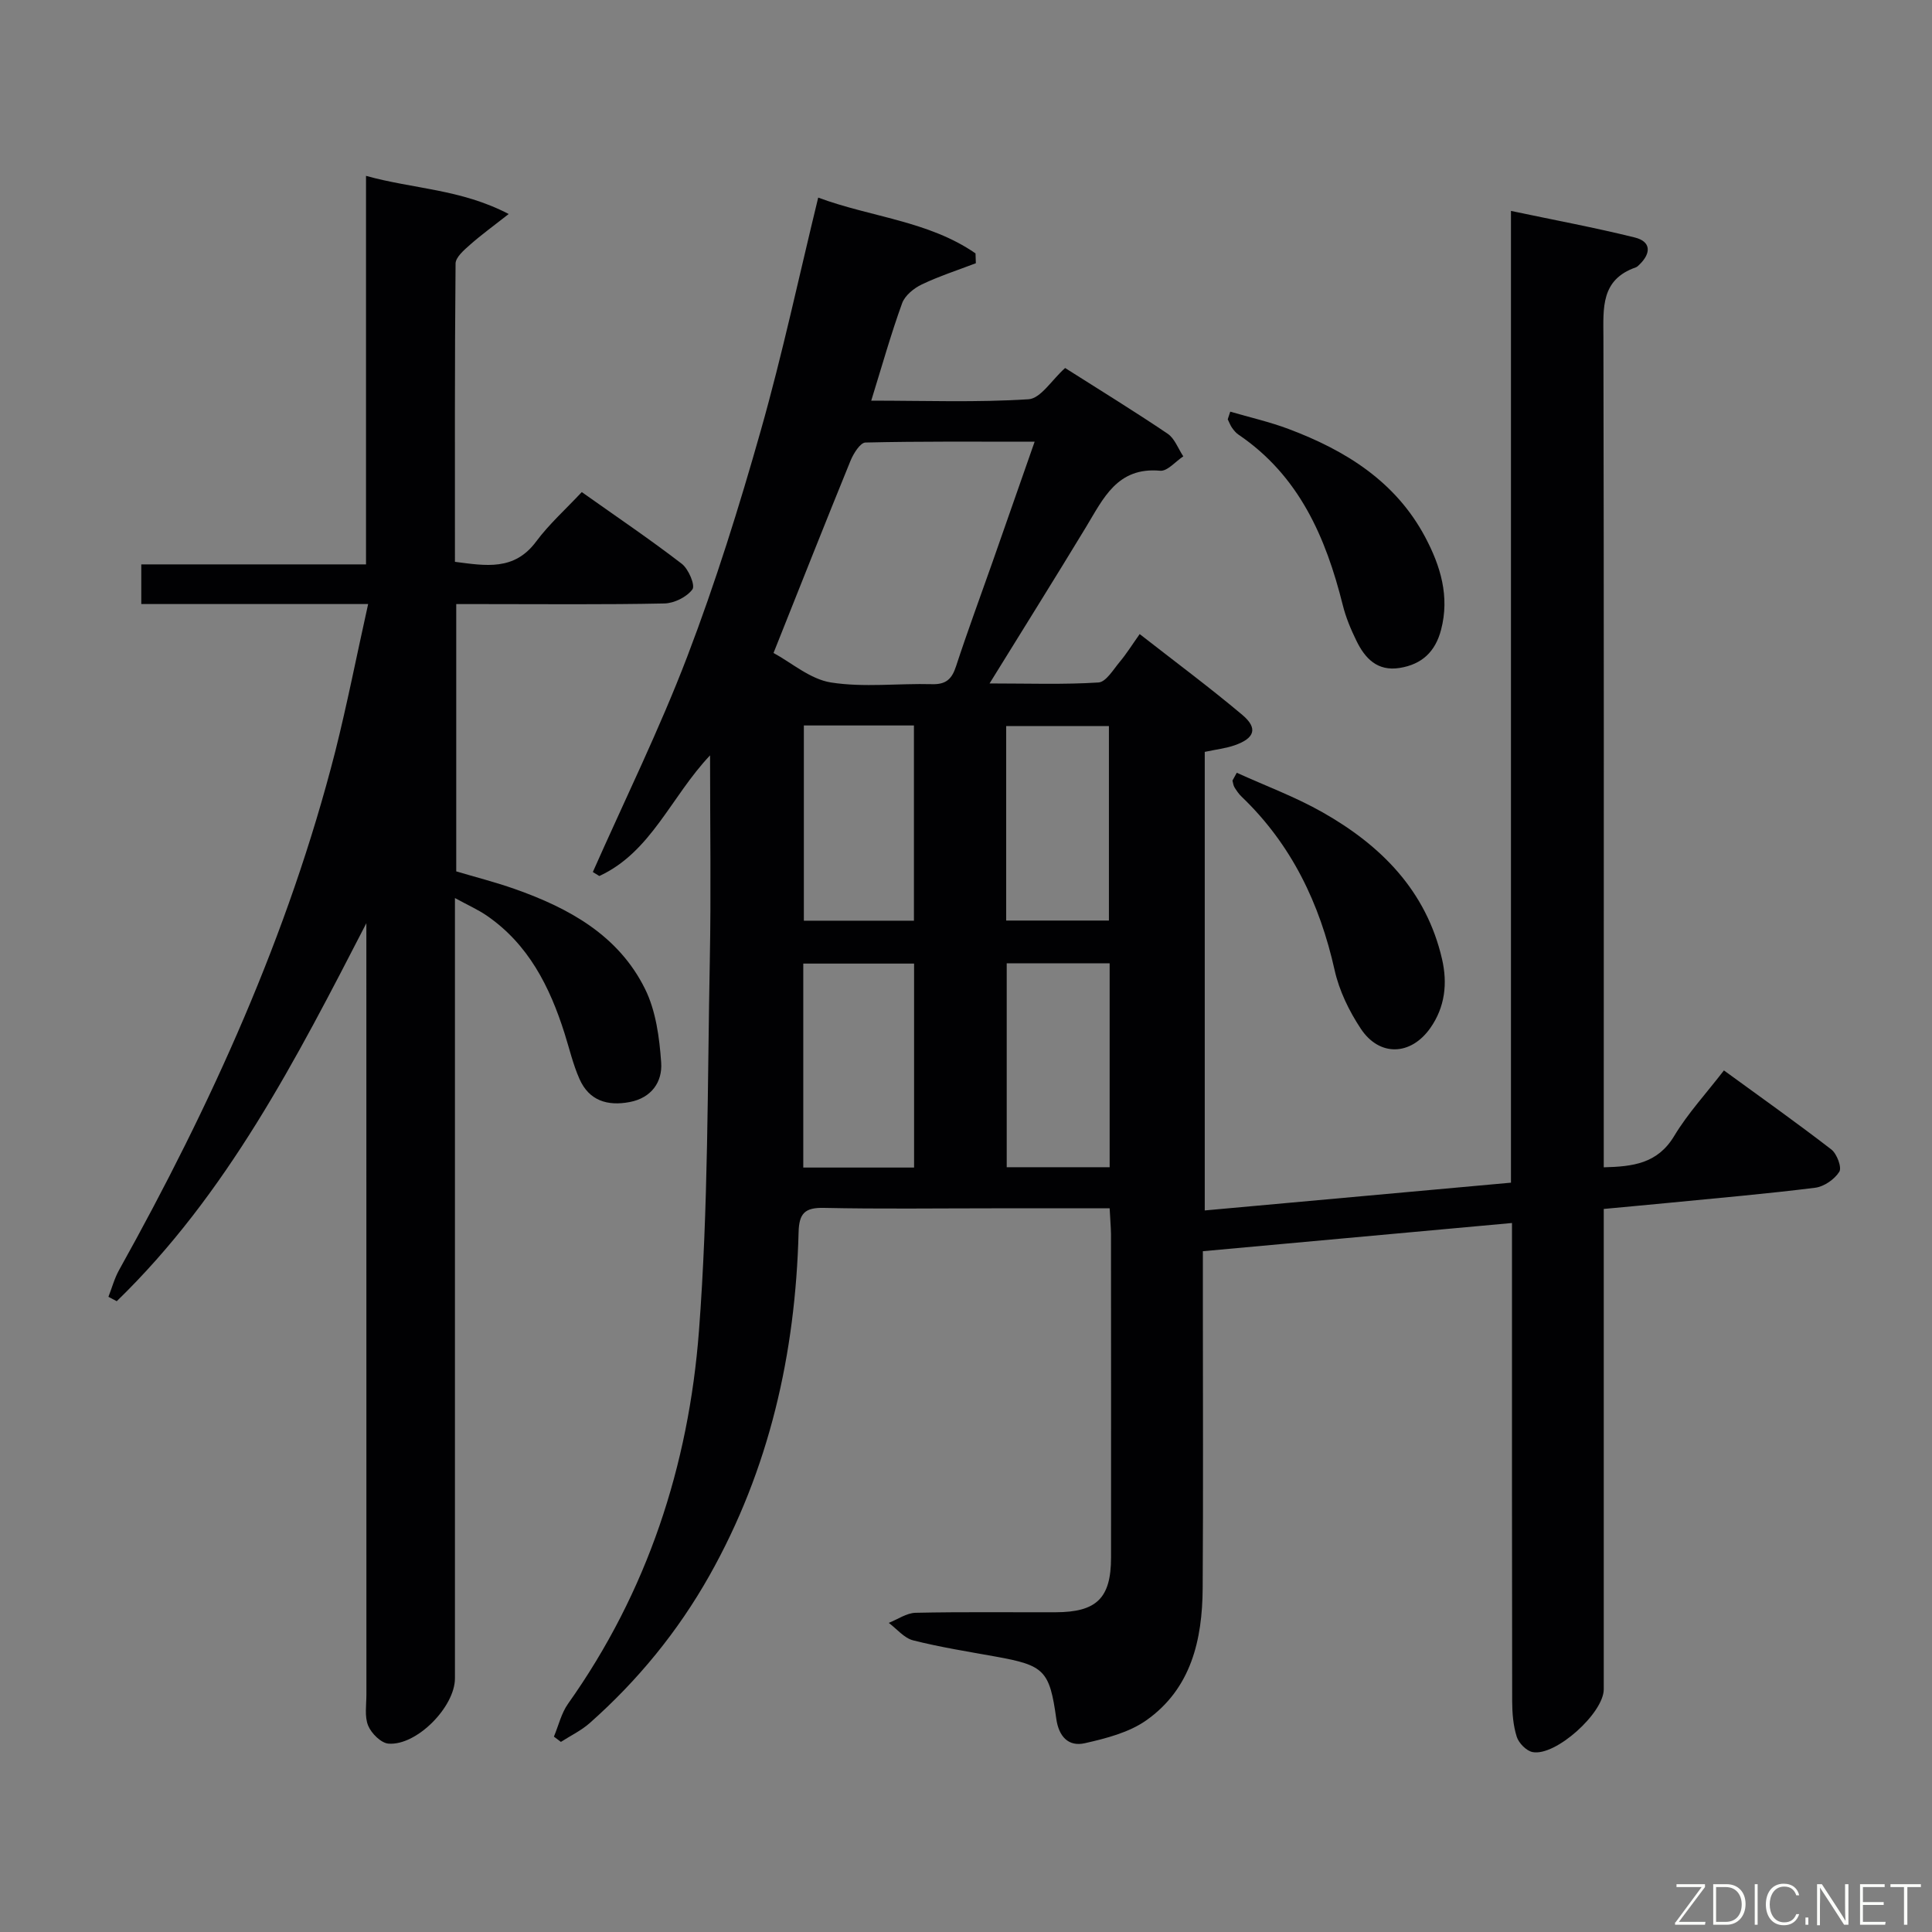 <svg enable-background="new 0 0 400 400" viewBox="0 0 400 400" xmlns="http://www.w3.org/2000/svg"><rect x="0" y="0" width="400" height="400" fill="#808080" stroke="none"/><path d="m229.74 250.17c-8.27 0-16.23 0-24.18 0-11.67 0-23.33.16-34.99-.09-3.95-.09-5.13 1.15-5.23 5.04-.65 25.12-6.04 49.05-18.48 71.12-6.52 11.56-14.83 21.7-24.75 30.49-1.76 1.56-3.97 2.62-5.98 3.91-.48-.36-.97-.73-1.45-1.09.96-2.28 1.53-4.84 2.93-6.81 16.42-23.14 24.97-49.3 27.1-77.16 1.95-25.52 1.75-51.21 2.25-76.83.27-13.82.05-27.65.05-42.36-8.11 8.57-12.2 20.04-22.93 24.98-.45-.28-.89-.55-1.34-.83 6.58-14.86 13.77-29.48 19.56-44.63 5.85-15.32 10.76-31.05 15.23-46.84 4.47-15.77 7.89-31.83 11.87-48.16 10.87 4.05 22.84 4.81 32.57 11.55.02.68.04 1.36.07 2.04-3.74 1.43-7.59 2.67-11.19 4.39-1.64.78-3.5 2.29-4.08 3.9-2.31 6.38-4.15 12.93-6.39 20.16 11.15 0 21.9.4 32.57-.29 2.52-.16 4.8-3.99 7.57-6.47 7.01 4.45 14.22 8.88 21.22 13.6 1.47.99 2.18 3.1 3.25 4.69-1.6 1.05-3.3 3.12-4.79 2.98-8.91-.81-11.77 5.76-15.38 11.71-6.37 10.51-12.9 20.93-19.94 32.33 8.08 0 15.34.26 22.55-.2 1.56-.1 3.07-2.68 4.41-4.28 1.37-1.63 2.51-3.47 4.12-5.74 7.23 5.65 14.41 10.98 21.25 16.73 3.28 2.76 2.58 4.85-1.61 6.3-1.85.64-3.85.86-6.17 1.36v94.94c21.04-1.91 41.97-3.81 63.4-5.75 0-66.88 0-133.63 0-201.19 8.98 1.89 17.37 3.45 25.64 5.5 3.36.83 3.41 3.22.99 5.58-.24.23-.49.5-.79.61-7.27 2.53-6.72 8.41-6.7 14.49.12 55.16.07 110.32.07 165.48v6.35c6.04-.16 11.13-.75 14.58-6.48 2.8-4.66 6.57-8.74 10.3-13.58 7.59 5.53 15.03 10.8 22.23 16.36 1.16.89 2.22 3.73 1.66 4.62-.99 1.57-3.16 3.08-5 3.31-10.05 1.26-20.16 2.13-30.25 3.12-4.28.42-8.57.8-13.52 1.27v5.96 93.49c0 4.91-9.98 13.92-14.73 13-1.29-.25-2.86-1.85-3.28-3.16-.74-2.32-.94-4.89-.95-7.36-.06-31-.04-61.99-.04-92.99 0-1.81 0-3.61 0-6.03-21.48 1.96-42.52 3.88-64 5.84v10.3c0 19.83.09 39.66-.04 59.49-.07 10.67-2.38 20.77-11.65 27.32-3.59 2.54-8.33 3.75-12.73 4.75-3.42.78-5.42-1.39-5.93-5.07-1.39-10.04-2.51-11.05-12.54-12.86-5.71-1.03-11.47-1.94-17.09-3.36-1.87-.47-3.38-2.37-5.05-3.62 1.85-.73 3.69-2.05 5.56-2.09 9.66-.21 19.33-.08 28.99-.11 8.51-.02 11.46-2.94 11.47-11.32.01-22.33.01-44.66-.01-66.99-.03-1.61-.18-3.23-.28-5.32zm-69.59-114.98c3.69 1.99 7.58 5.43 11.9 6.11 6.83 1.07 13.95.16 20.94.35 2.87.08 4.08-1.06 4.94-3.68 2.37-7.25 5.03-14.41 7.56-21.61 2.83-8.07 5.65-16.15 8.72-24.91-12.16 0-23.6-.1-35.03.17-1.08.03-2.48 2.28-3.09 3.77-5.2 12.75-10.26 25.55-15.94 39.8zm29.1 64.31c-8 0-15.42 0-22.94 0v42.23h22.94c0-14.1 0-28.01 0-42.23zm-22.82-49.3v40.42h22.79c0-13.65 0-26.99 0-40.42-7.8 0-15.22 0-22.79 0zm42 49.25v42.21h21.31c0-14.16 0-28.05 0-42.21-7.16 0-14.06 0-21.31 0zm-.11-8.86h21.27c0-13.71 0-27.07 0-40.27-7.33 0-14.25 0-21.27 0z" fill="#010103"/><path d="m76.22 125.06c-16.21 0-31.47 0-46.97 0 0-2.87 0-5.27 0-8.21h46.53c0-26.92 0-53.31 0-80.44 9.85 2.74 19.6 2.71 29.54 7.9-3.28 2.58-5.74 4.35-8 6.36-1.23 1.09-2.99 2.58-3 3.9-.19 20.47-.13 40.95-.13 61.75 6.4.82 12.28 1.91 16.82-4.21 2.66-3.58 6.06-6.62 9.44-10.23 7.28 5.16 14.15 9.8 20.71 14.85 1.39 1.07 2.82 4.45 2.2 5.29-1.16 1.58-3.77 2.88-5.8 2.92-12.49.26-24.99.13-37.49.13-1.78 0-3.56 0-5.61 0v55.34c3.93 1.17 8.07 2.22 12.07 3.63 11.25 3.96 21.52 9.59 27.02 20.71 2.25 4.55 2.98 10.09 3.34 15.25.28 3.97-1.98 7.31-6.53 8.17-4.62.87-8.4-.3-10.38-4.77-1.34-3.01-2.09-6.28-3.09-9.44-3.07-9.7-7.5-18.51-16.2-24.45-1.74-1.18-3.69-2.05-6.5-3.58v6.59 154.97c0 5.88-7.91 13.97-13.76 13.51-1.54-.12-3.55-2.12-4.21-3.73-.77-1.87-.36-4.26-.36-6.42-.01-51.49-.01-102.98-.01-154.47 0-1.75 0-3.49 0-5.24-14.52 28.15-28.82 56.08-51.68 78.26-.57-.3-1.14-.61-1.72-.91.73-1.86 1.25-3.84 2.22-5.57 18.99-34.08 35.05-69.39 44.74-107.33 2.46-9.79 4.4-19.7 6.81-30.53z" fill="#010103"/><path d="m256.06 159.99c5.93 2.7 12.11 4.98 17.75 8.18 12.1 6.86 21.46 16.21 24.74 30.36 1.18 5.08.62 9.98-2.41 14.3-4.04 5.75-10.53 5.98-14.39.17-2.43-3.66-4.48-7.88-5.43-12.14-3.09-13.83-8.93-26.02-19.24-35.9-.59-.56-1.07-1.26-1.5-1.96-.24-.4-.28-.92-.41-1.39.29-.55.59-1.08.89-1.62z" fill="#010103"/><path d="m254.71 85.23c4.03 1.18 8.16 2.11 12.09 3.59 11.79 4.44 22.15 10.85 28.28 22.4 3.16 5.96 5.09 12.25 3.28 19.16-1.18 4.54-3.96 7.17-8.57 7.91-4.62.74-7.18-1.97-8.96-5.63-1.16-2.37-2.2-4.86-2.83-7.41-3.51-14.03-9.05-26.77-21.58-35.26-.54-.36-.98-.91-1.36-1.45-.36-.52-.58-1.15-.87-1.73.17-.52.35-1.05.52-1.58z" fill="#010103"/><g fill="#fbfcfa"><path d="m346.9 398 5.4-7.3h-5.2v-.6h5.9v.6l-5.4 7.2h5.5l-.1.6h-6.2v-.5z"/><path d="m354.7 390.1h2.8c2.3 0 3.9 1.6 3.9 4.1s-1.6 4.3-3.9 4.3h-2.8zm.6 7.8h2c2.2 0 3.3-1.6 3.3-3.6 0-1.8-1-3.6-3.3-3.6h-2z"/><path d="m363.9 390.1v8.4h-.6v-8.4h1.6z"/><path d="m372.5 396.3c-.4 1.3-1.4 2.3-3.2 2.3-2.4 0-3.7-1.9-3.7-4.3 0-2.3 1.2-4.3 3.7-4.3 1.8 0 2.9 1 3.2 2.4h-.6c-.4-1.1-1.1-1.8-2.5-1.8-2.1 0-3 1.9-3 3.7s.9 3.7 3 3.7c1.4 0 2.1-.7 2.5-1.7z"/><path d="m373.8 398.5v-1.5h.6v1.5z"/><path d="m376.2 398.5v-8.4h1c1.3 2 4.4 6.7 4.9 7.6-.1-1.2-.1-2.4-.1-3.8v-3.8h.7v8.4h-.9c-1.2-1.9-4.4-6.8-5-7.7.1 1.1 0 2.3 0 3.9v3.9h-.6z"/><path d="m390 394.4h-4.3v3.5h4.7l-.1.6h-5.2v-8.4h5.1v.6h-4.5v3.1h4.3z"/><path d="m394.2 390.7h-2.8v-.6h6.3v.6h-2.8v7.8h-.7z"/></g></svg>